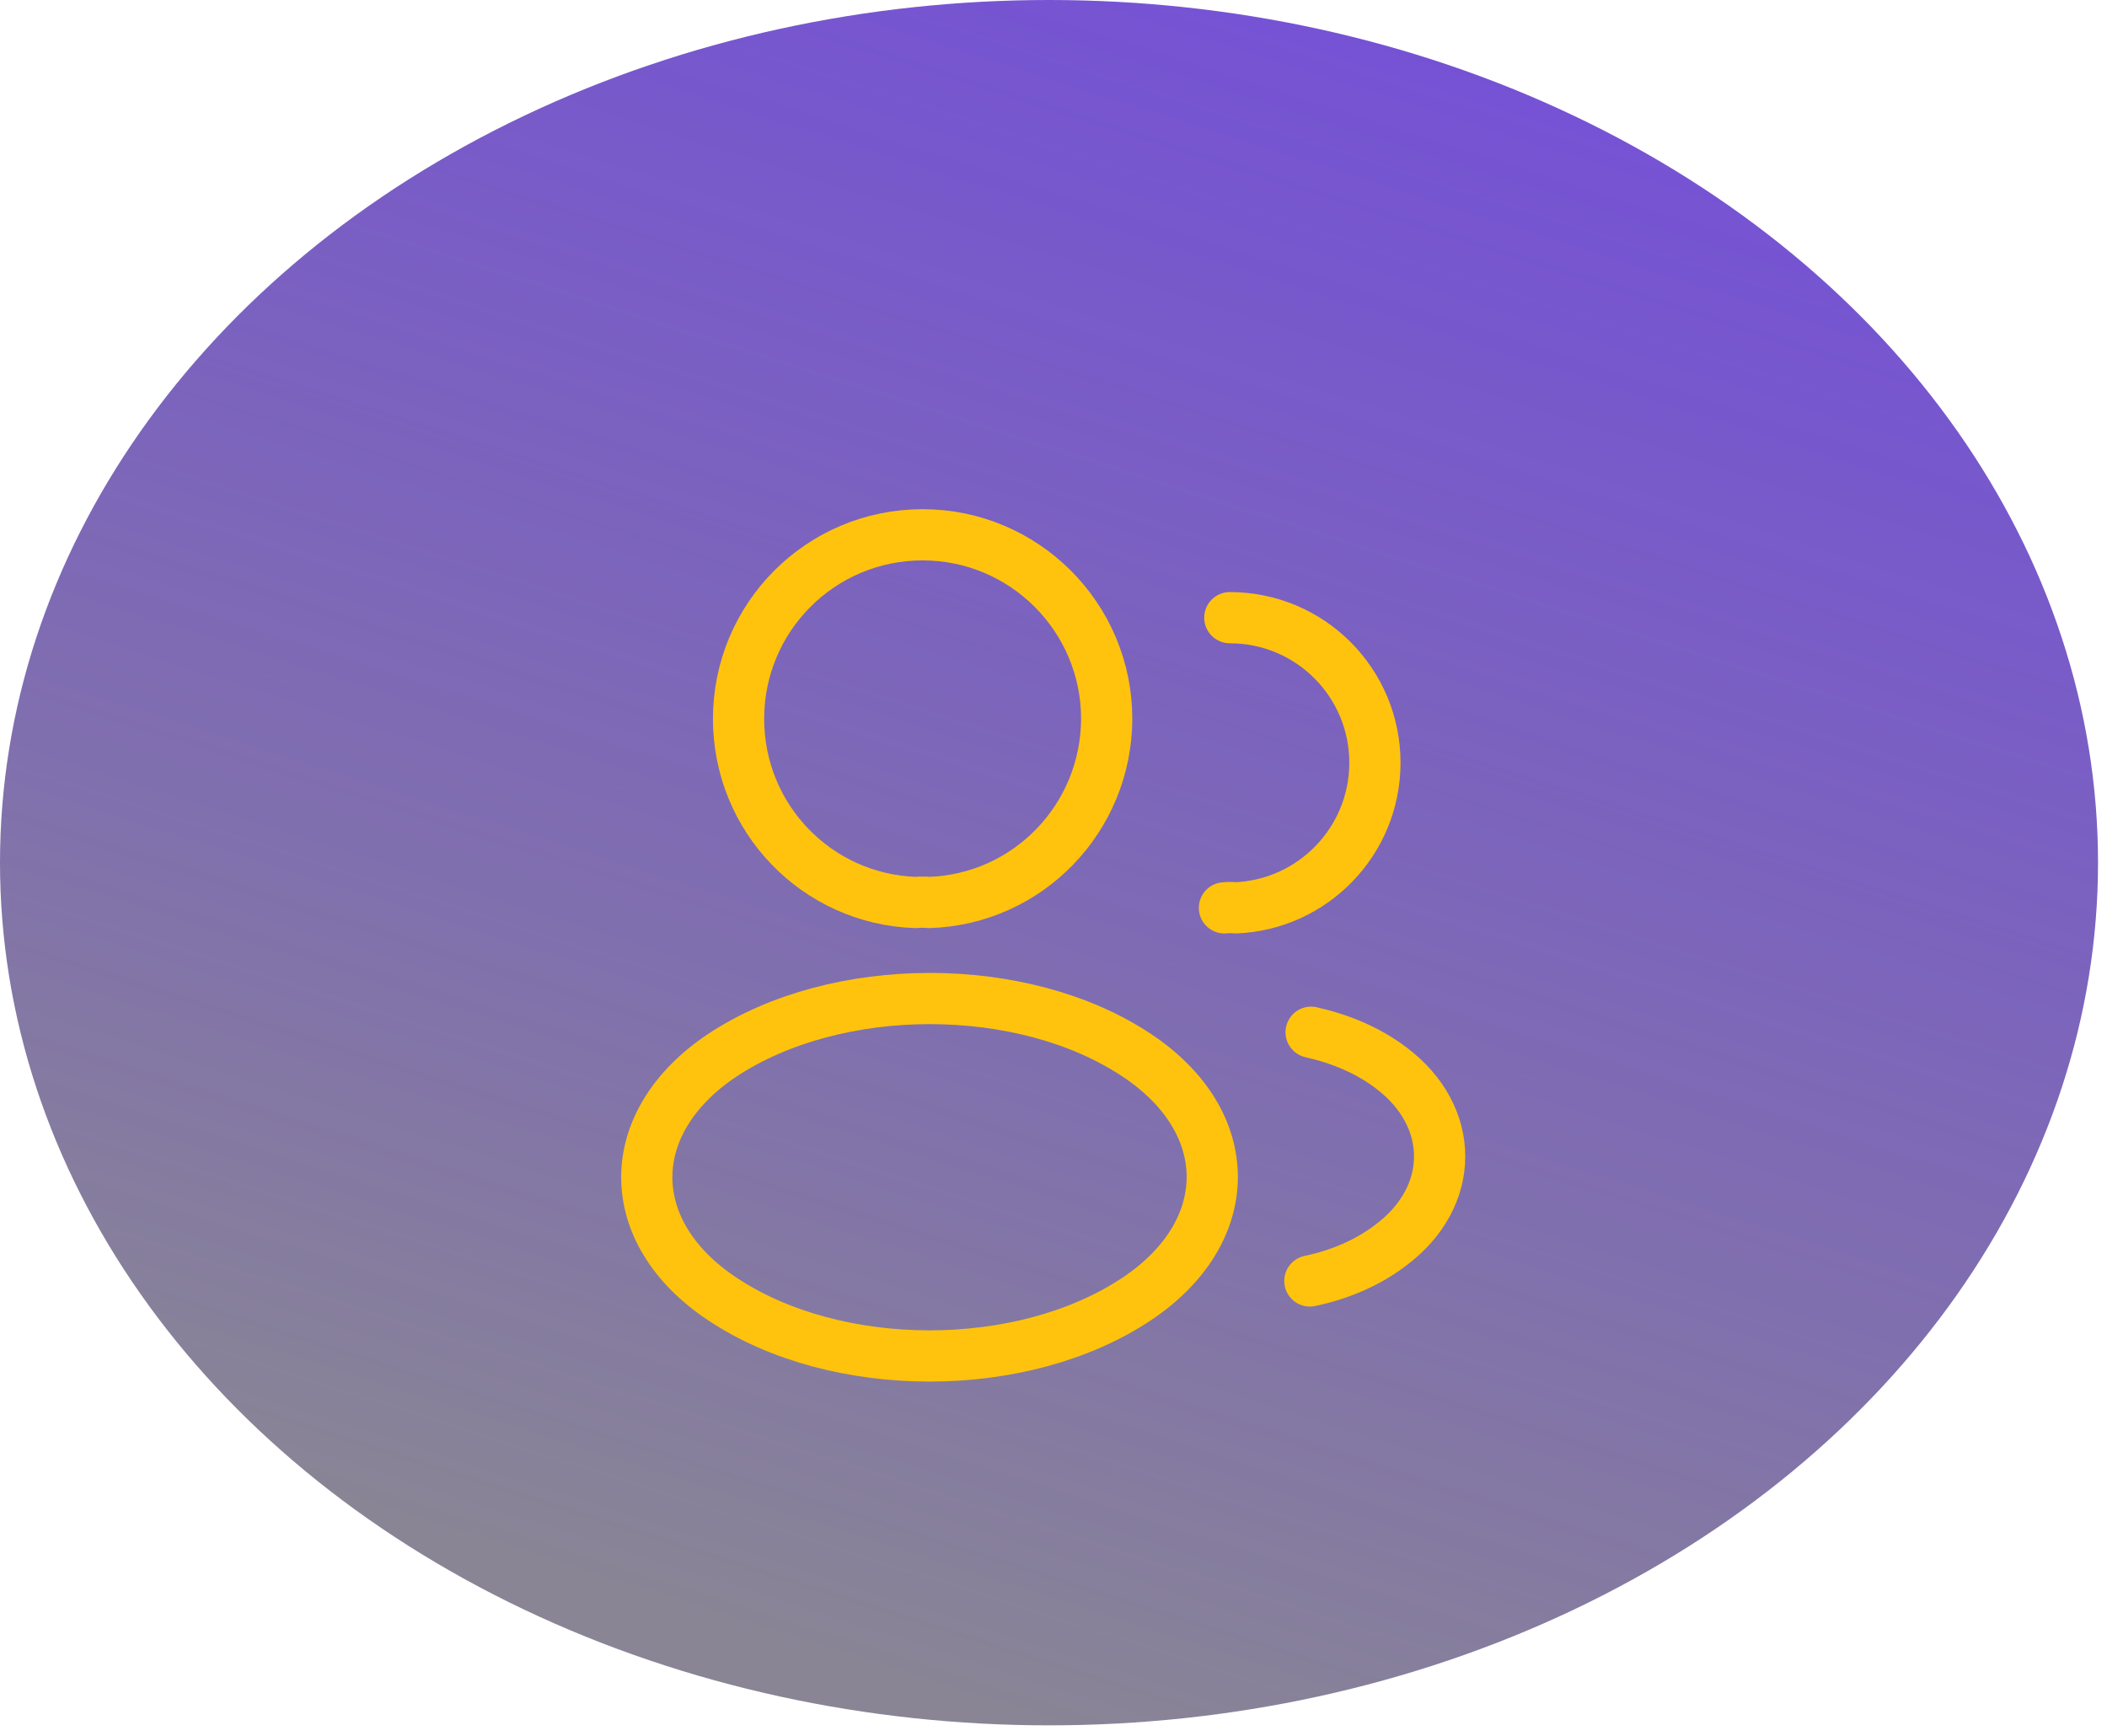 <svg width="108" height="89" viewBox="0 0 108 89" fill="none" xmlns="http://www.w3.org/2000/svg">
<ellipse cx="53.77" cy="44.223" rx="53.77" ry="44.223" fill="url(#paint0_linear_29_3137)"/>
<path d="M47.632 46.264C47.42 46.242 47.165 46.242 46.931 46.264C41.874 46.094 37.857 41.95 37.857 36.85C37.857 31.644 42.065 27.415 47.292 27.415C52.499 27.415 56.727 31.644 56.727 36.85C56.706 41.95 52.69 46.094 47.632 46.264Z" stroke="#FFC30D" stroke-width="2.625" stroke-linecap="round" stroke-linejoin="round"/>
<path d="M63.038 31.664C67.16 31.664 70.475 35 70.475 39.102C70.475 43.118 67.288 46.39 63.314 46.539C63.144 46.518 62.953 46.518 62.762 46.539" stroke="#FFC30D" stroke-width="2.625" stroke-linecap="round" stroke-linejoin="round"/>
<path d="M37.009 54.104C31.867 57.547 31.867 63.157 37.009 66.578C42.853 70.488 52.437 70.488 58.281 66.578C63.423 63.135 63.423 57.525 58.281 54.104C52.458 50.215 42.874 50.215 37.009 54.104Z" stroke="#FFC30D" stroke-width="2.625" stroke-linecap="round" stroke-linejoin="round"/>
<path d="M67.141 65.665C68.671 65.346 70.116 64.73 71.306 63.816C74.621 61.33 74.621 57.229 71.306 54.742C70.137 53.85 68.713 53.255 67.204 52.915" stroke="#FFC30D" stroke-width="2.625" stroke-linecap="round" stroke-linejoin="round"/>
<defs>
<linearGradient id="paint0_linear_29_3137" x1="95.442" y1="2.25535e-06" x2="66.011" y2="92.347" gradientUnits="userSpaceOnUse">
<stop stop-color="#5628D2" stop-opacity="0.82"/>
<stop offset="1" stop-color="#898595"/>
</linearGradient>
</defs>
</svg>

